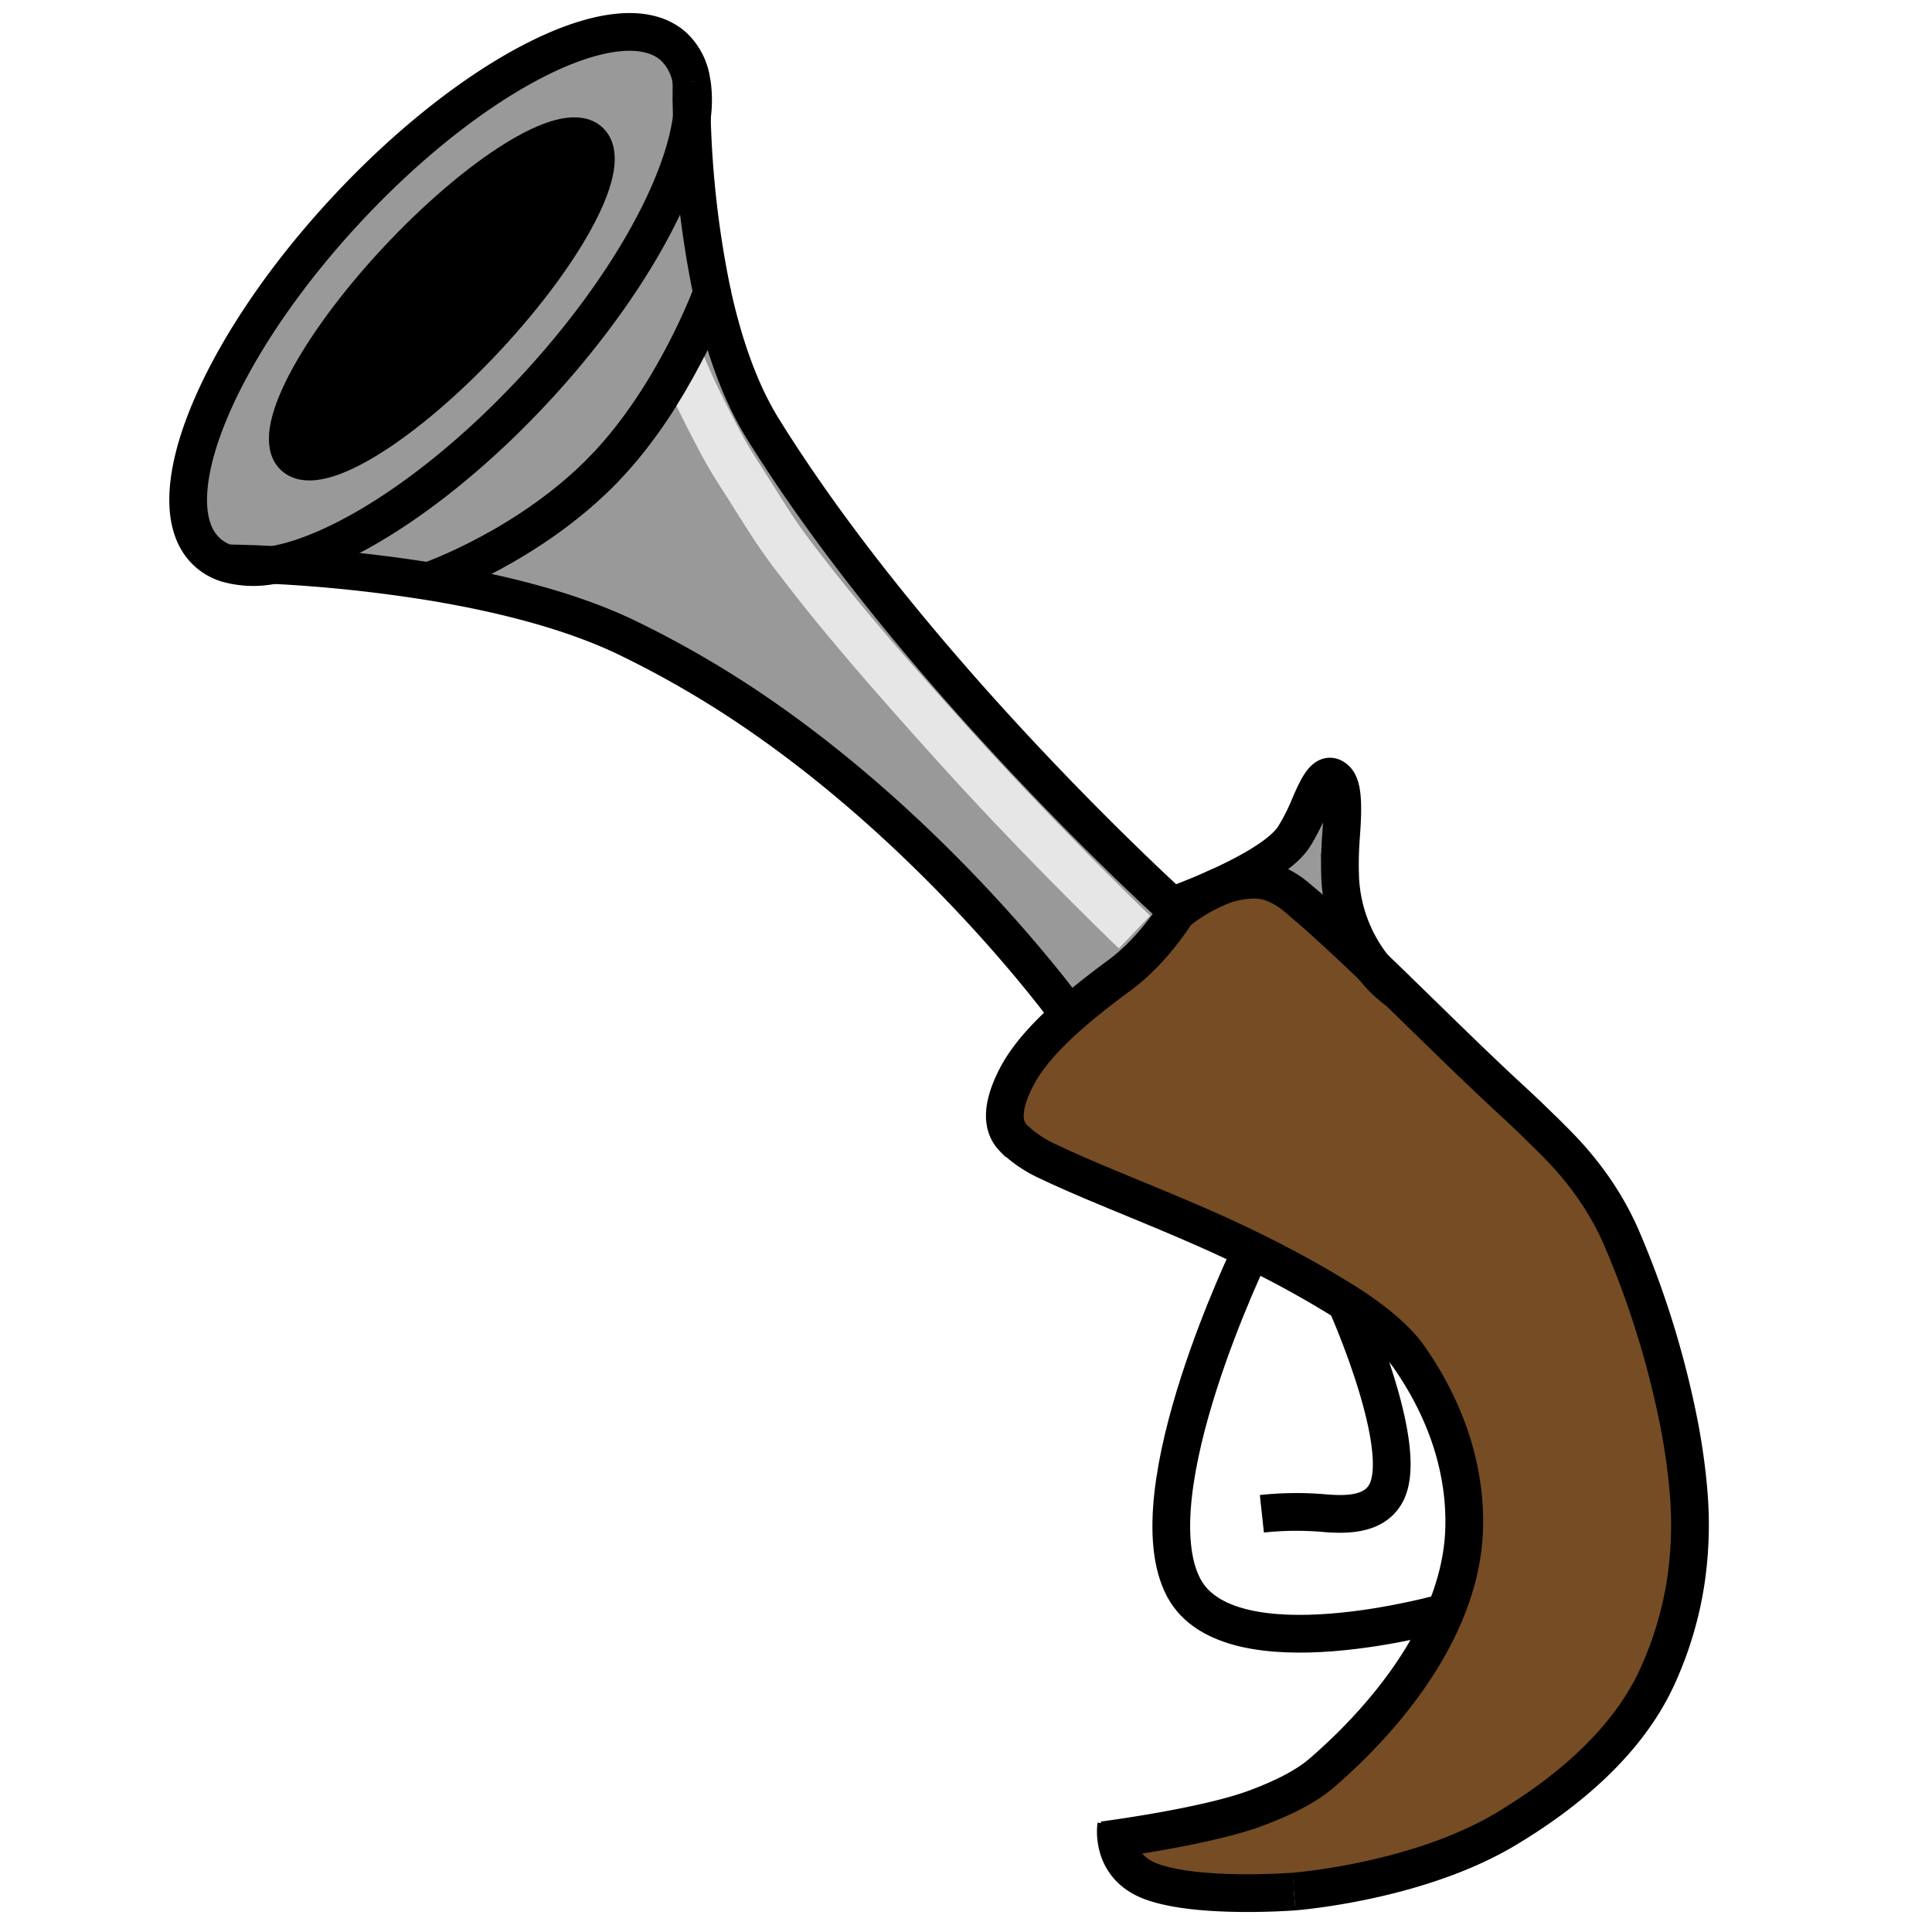 <svg id="Layer_1" data-name="Layer 1" xmlns="http://www.w3.org/2000/svg" viewBox="0 0 512 512"><defs><style>.cls-1{fill:#754c24;}.cls-2{fill:#999;}.cls-3,.cls-4,.cls-5{fill:none;}.cls-3,.cls-5,.cls-6{stroke:#000;stroke-width:10px;}.cls-3,.cls-4{stroke-miterlimit:10;}.cls-4{stroke:#e6e6e6;stroke-width:12px;}.cls-5,.cls-6{stroke-linecap:round;stroke-linejoin:round;}</style></defs><title>blunderbuss</title><path class="cls-1" d="M447.44,394.85a102.54,102.54,0,0,1-.59,23.65A95.07,95.07,0,0,1,439,444.77c-7.84,16.86-23.48,30.1-39.9,39.93-23.6,14.14-56.2,16.58-56.2,16.58s-25.7,2-38.1-2.77c-6.79-2.64-8.61-7.83-9-11.32,7.64-1.1,26.4-4.08,37-8,6.71-2.49,13.15-5.57,17.5-9.32,18.06-15.58,37.24-39.43,37.81-65.2.33-14.81-4.32-30.23-14.48-44.89-3.46-5-9.43-9.89-16.91-14.67a274.4,274.4,0,0,0-25-13.81c-18.15-9-39.62-16.67-53.92-23.54a32.25,32.25,0,0,1-9.17-6.2c-3.58-3.63-2.58-9.42.76-16,2.88-5.66,8.08-11.28,14.08-16.57,4.22-3.72,8.84-7.28,13.31-10.58,7.21-5.33,12.6-12.73,15.32-16.93l0,0a46,46,0,0,1,9.68-5.95,25.54,25.54,0,0,1,10.11-2.46,14.49,14.49,0,0,1,5.79,1,22.4,22.4,0,0,1,5.55,3.32c6.22,5.16,13.28,11.71,20.69,18.8a31.17,31.17,0,0,0,6.74,6.52c9.81,9.54,19.92,19.53,29.16,28.07,4.36,4,8.54,8.06,12.42,11.95a91.72,91.72,0,0,1,7.95,9.08,79.7,79.7,0,0,1,7,10.9q1.59,3,2.9,6.12a244.52,244.52,0,0,1,15.15,49.8C446.23,384.19,447,389.58,447.44,394.85Z"/><path class="cls-1" d="M363.91,256.29c2.22,2.13,4.48,4.31,6.74,6.52A31.17,31.17,0,0,1,363.91,256.29Z"/><path class="cls-2" d="M355.12,231.25a41.21,41.21,0,0,0,8.8,25c-7.4-7.09-14.47-13.64-20.69-18.8a22.4,22.4,0,0,0-5.55-3.32,14.49,14.49,0,0,0-5.79-1,25.54,25.54,0,0,0-10.11,2.46v0c8.24-3.66,18-8.84,21.18-13.88a53.43,53.43,0,0,0,3.82-7.41c2.61-6.19,4.64-10.3,7.31-7.65,1.94,1.93,1.86,7.74,1.31,15C355.15,224.67,355,227.95,355.12,231.25Z"/><path class="cls-2" d="M310.53,240.11l1.53,1.4h0c-2.71,4.2-8.1,11.6-15.32,16.93-4.47,3.3-9.09,6.86-13.31,10.58l0,0s-34.51-48-86.25-82.26a266.73,266.73,0,0,0-31-17.68c-15.22-7.37-34.14-12-51.78-14.87l.09-.48s26.12-9.24,45.65-29.49c18.7-19.38,28.58-46.57,28.58-46.57,2.81,12.85,7.06,25.73,13.44,36C239.42,173.69,300.06,230.5,310.53,240.11Z"/><path class="cls-2" d="M183.34,30.82a261.63,261.63,0,0,0,5.38,46.82s-9.88,27.19-28.58,46.57c-19.52,20.25-45.65,29.49-45.65,29.49l-.09.48a388.12,388.12,0,0,0-41.94-4.44C91,146.5,118,128.87,142.38,102.39,166.06,76.67,181.1,49.36,183.34,30.82Z"/><path class="cls-2" d="M183.27,21.72a32,32,0,0,1,.07,9.09C183.19,25.36,183.26,22,183.27,21.72Z"/><path class="cls-2" d="M183.27,21.71s0,0,0,0c0,.24-.08,3.64.07,9.09-2.23,18.54-17.28,45.85-41,71.57C118,128.87,91,146.5,72.46,149.73c-7.67-.4-12.38-.42-12.38-.42A13.94,13.94,0,0,1,55,146.41c-14.16-12.71,2-53,36.11-90.06s73.24-56.74,87.4-44A15.64,15.64,0,0,1,183.27,21.71Z"/><path class="cls-2" d="M72.46,149.73a25.64,25.64,0,0,1-12.38-.42S64.79,149.33,72.46,149.73Z"/><path class="cls-3" d="M183.27,21.71a15.64,15.64,0,0,0-4.77-9.39c-14.16-12.71-53.28,7-87.4,44S40.84,133.7,55,146.41a13.94,13.94,0,0,0,5.09,2.89,25.64,25.64,0,0,0,12.38.42C91,146.5,118,128.87,142.38,102.39c23.68-25.73,38.73-53,41-71.57a32,32,0,0,0-.07-9.09"/><path class="cls-3" d="M312.06,241.52l0,0"/><path class="cls-3" d="M183.27,21.71s0,0,0,0c0,.24-.08,3.64.07,9.09a261.63,261.63,0,0,0,5.38,46.82c2.81,12.85,7.06,25.73,13.44,36,37.26,60,97.9,116.84,108.37,126.45l1.53,1.4"/><path class="cls-3" d="M60.08,149.31s4.71,0,12.38.42a388.12,388.12,0,0,1,41.94,4.44C132,157.07,151,161.68,166.18,169a266.73,266.73,0,0,1,31,17.68C248.9,221,283.4,269,283.4,269"/><path class="cls-3" d="M314,238.26s-.12.23-.39.67-.85,1.45-1.59,2.58h0c-2.71,4.2-8.1,11.6-15.32,16.93-4.47,3.3-9.09,6.86-13.31,10.58-6,5.29-11.2,10.91-14.08,16.57-3.34,6.54-4.34,12.34-.76,16a32.25,32.25,0,0,0,9.17,6.2c14.3,6.87,35.77,14.54,53.92,23.54a274.4,274.4,0,0,1,25,13.81c7.48,4.78,13.45,9.67,16.91,14.67,10.16,14.66,14.81,30.08,14.48,44.89-.57,25.77-19.75,49.62-37.81,65.2-4.35,3.75-10.79,6.83-17.5,9.32-10.56,3.92-29.33,6.9-37,8-2.1.31-3.36.47-3.36.47"/><path class="cls-3" d="M312.09,241.54a46,46,0,0,1,9.68-5.95,25.54,25.54,0,0,1,10.11-2.46,14.49,14.49,0,0,1,5.79,1,22.4,22.4,0,0,1,5.55,3.32c6.22,5.16,13.28,11.71,20.69,18.8,2.22,2.13,4.48,4.31,6.74,6.52,9.81,9.54,19.92,19.53,29.16,28.07,4.36,4,8.54,8.06,12.42,11.95a91.72,91.72,0,0,1,7.95,9.08,79.7,79.7,0,0,1,7,10.9q1.59,3,2.9,6.12a244.52,244.52,0,0,1,15.15,49.8c1,5.47,1.76,10.85,2.21,16.12a102.54,102.54,0,0,1-.59,23.65A95.07,95.07,0,0,1,439,444.77c-7.84,16.86-23.48,30.1-39.9,39.93-23.6,14.14-56.2,16.58-56.2,16.58"/><path class="cls-3" d="M342.92,501.28s-25.7,2-38.1-2.77c-6.79-2.64-8.61-7.83-9-11.32a13.72,13.72,0,0,1,0-3.53"/><path class="cls-3" d="M309.17,240.6l1.36-.49c.77-.28,1.84-.68,3.11-1.18,2.21-.85,5.06-2,8.12-3.36,8.24-3.66,18-8.84,21.18-13.88a53.43,53.43,0,0,0,3.82-7.41c2.61-6.19,4.64-10.3,7.31-7.65,1.94,1.93,1.86,7.74,1.31,15-.22,3-.35,6.32-.26,9.61a41.21,41.21,0,0,0,8.8,25,31.17,31.17,0,0,0,6.74,6.52"/><path class="cls-3" d="M188.72,77.64s-9.88,27.19-28.58,46.57c-19.52,20.25-45.65,29.49-45.65,29.49"/><path class="cls-3" d="M331.68,331.3s-31.34,64.42-17.95,89.51c12.2,22.85,69.3,6.46,69.3,6.46"/><path class="cls-3" d="M356.69,345.12s16.85,37.5,10.83,50.16c-2.75,5.78-9.52,6.31-16.28,5.74a85.52,85.52,0,0,0-16.83.15"/><path class="cls-4" d="M180.52,95.4s2,5.9,9.61,20.34c1.5,2.86,3.23,6,5.4,9.35q1.07,1.66,2.18,3.41l.52.82,4,6.34,1.21,1.9q.77,1.21,1.57,2.4l1,1.49q.85,1.25,1.74,2.48t1.89,2.59l1.24,1.63,1.49,1.93c2.12,2.76,4.35,5.63,6.7,8.54q1.39,1.73,2.83,3.47c2.09,2.53,4.23,5.1,6.44,7.7s4.32,5.07,6.54,7.62c7.85,9,16.05,18.2,23.92,26.76l1.08,1.17C281.42,228.65,300.65,247,300.65,247"/><path class="cls-5" d="M188.72,77.64s-9.88,27.19-28.58,46.57c-19.52,20.24-45.65,29.49-45.65,29.49"/><path class="cls-6" d="M105.09,69.13c-21.56,23.15-33.66,46.44-27,52s29.48-8.69,51-31.84,33.66-46.44,27-52S126.65,46,105.09,69.13Z"/></svg>